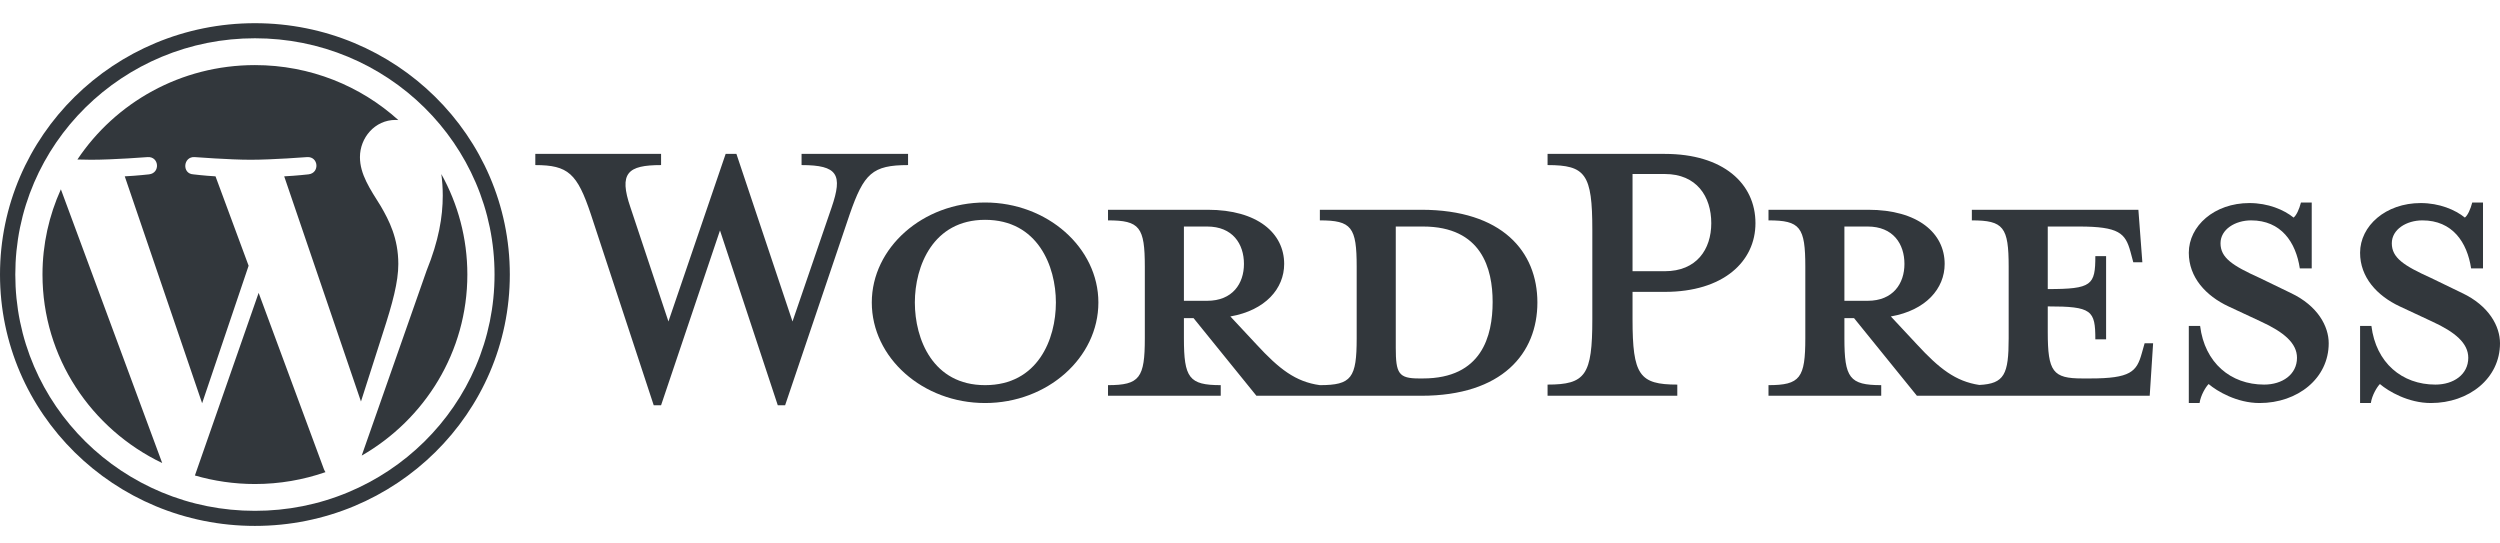 <svg width="184" height="40" viewBox="0 0 184 40" fill="none" xmlns="http://www.w3.org/2000/svg">
<path d="M104.73 27.854H104.438C102.937 27.854 102.729 27.484 102.729 25.593V16.672H104.73C109.066 16.672 109.858 19.796 109.858 22.222C109.858 24.73 109.066 27.854 104.73 27.854ZM87.136 22.139V16.672H88.845C90.721 16.672 91.555 17.946 91.555 19.426C91.555 20.865 90.721 22.139 88.845 22.139H87.136ZM104.605 15.439H97.142V16.22C99.477 16.22 99.852 16.713 99.852 19.632V24.894C99.852 27.813 99.477 28.347 97.142 28.347C95.35 28.101 94.14 27.155 92.472 25.346L90.555 23.291C93.139 22.838 94.515 21.235 94.515 19.426C94.515 17.165 92.556 15.439 88.887 15.439H81.549V16.22C83.884 16.22 84.259 16.713 84.259 19.632V24.894C84.259 27.813 83.884 28.347 81.549 28.347V29.128H89.846V28.347C87.511 28.347 87.136 27.813 87.136 24.894V23.414H87.845L92.472 29.128H104.605C110.567 29.128 113.152 26.004 113.152 22.263C113.152 18.522 110.567 15.439 104.605 15.439Z" fill="#32373C"/>
<path d="M58.328 23.661L61.204 15.274C62.038 12.849 61.663 12.15 58.995 12.15V11.327H66.833V12.15C64.206 12.15 63.581 12.767 62.539 15.768L57.785 29.827H57.244L52.991 16.96L48.655 29.827H48.113L43.486 15.768C42.485 12.767 41.818 12.15 39.399 12.15V11.327H48.655V12.15C46.195 12.15 45.528 12.725 46.404 15.274L49.197 23.661L53.408 11.327H54.2L58.328 23.661Z" fill="#32373C"/>
<path d="M72.502 16.179C68.667 16.179 67.333 19.591 67.333 22.263C67.333 24.976 68.667 28.347 72.502 28.347C76.38 28.347 77.714 24.976 77.714 22.263C77.714 19.591 76.38 16.179 72.502 16.179ZM72.502 29.663C67.917 29.663 64.164 26.333 64.164 22.263C64.164 18.234 67.917 14.904 72.502 14.904C77.089 14.904 80.841 18.234 80.841 22.263C80.841 26.333 77.089 29.663 72.502 29.663Z" fill="#32373C"/>
<path d="M122.531 12.807H120.155V19.961H122.531C124.866 19.961 125.95 18.357 125.95 16.425C125.95 14.452 124.866 12.807 122.531 12.807ZM123.449 28.306V29.128H113.901V28.306C116.695 28.306 117.195 27.607 117.195 23.496V16.919C117.195 12.807 116.695 12.15 113.901 12.15V11.327H122.531C126.826 11.327 129.202 13.506 129.202 16.425C129.202 19.262 126.826 21.482 122.531 21.482H120.155V23.496C120.155 27.607 120.655 28.306 123.449 28.306Z" fill="#32373C"/>
<path d="M135.748 22.139V16.672H137.457C139.333 16.672 140.167 17.946 140.167 19.426C140.167 20.865 139.333 22.139 137.457 22.139H135.748ZM157.844 25.264L157.635 26.004C157.26 27.361 156.801 27.854 153.841 27.854H153.258C151.09 27.854 150.715 27.361 150.715 24.442V22.551C153.967 22.551 154.217 22.838 154.217 24.976H155.009V18.851H154.217C154.217 20.988 153.967 21.276 150.715 21.276V16.672H153.007C155.968 16.672 156.426 17.165 156.801 18.522L157.01 19.303H157.677L157.385 15.439H145.128V16.22C147.462 16.22 147.838 16.713 147.838 19.632V24.894C147.838 27.564 147.519 28.237 145.678 28.333C143.929 28.069 142.727 27.128 141.084 25.346L139.166 23.291C141.751 22.838 143.127 21.235 143.127 19.426C143.127 17.165 141.168 15.439 137.499 15.439H130.161V16.22C132.496 16.22 132.871 16.713 132.871 19.632V24.894C132.871 27.813 132.496 28.347 130.161 28.347V29.128H138.458V28.347C136.123 28.347 135.748 27.813 135.748 24.894V23.414H136.457L141.084 29.128H158.219L158.469 25.264H157.844Z" fill="#32373C"/>
<path d="M166.307 29.663C164.64 29.663 163.18 28.799 162.555 28.265C162.346 28.471 161.971 29.087 161.888 29.663H161.096V23.99H161.929C162.263 26.703 164.181 28.306 166.641 28.306C167.975 28.306 169.059 27.566 169.059 26.333C169.059 25.264 168.1 24.442 166.391 23.661L164.014 22.551C162.346 21.769 161.096 20.413 161.096 18.604C161.096 16.631 162.972 14.945 165.557 14.945C166.933 14.945 168.1 15.439 168.809 16.014C169.017 15.85 169.225 15.397 169.351 14.904H170.143V19.755H169.267C168.975 17.823 167.891 16.22 165.682 16.22C164.514 16.22 163.43 16.878 163.43 17.905C163.43 18.974 164.306 19.549 166.307 20.454L168.6 21.564C170.602 22.509 171.393 24.031 171.393 25.264C171.393 27.854 169.1 29.663 166.307 29.663Z" fill="#32373C"/>
<path d="M178.914 29.663C177.246 29.663 175.787 28.799 175.161 28.265C174.953 28.471 174.578 29.087 174.494 29.663H173.702V23.99H174.536C174.87 26.703 176.787 28.306 179.247 28.306C180.581 28.306 181.665 27.566 181.665 26.333C181.665 25.264 180.706 24.442 178.997 23.661L176.621 22.551C174.953 21.769 173.702 20.413 173.702 18.604C173.702 16.631 175.578 14.945 178.163 14.945C179.539 14.945 180.706 15.439 181.415 16.014C181.624 15.85 181.832 15.397 181.957 14.904H182.749V19.755H181.874C181.582 17.823 180.498 16.22 178.289 16.22C177.121 16.22 176.037 16.878 176.037 17.905C176.037 18.974 176.912 19.549 178.914 20.454L181.207 21.564C183.208 22.509 184 24.031 184 25.264C184 27.854 181.707 29.663 178.914 29.663Z" fill="#32373C"/>
<path d="M18.762 1.707C8.4 1.707 0 9.99 0 20.207C0 30.424 8.4 38.707 18.762 38.707C29.124 38.707 37.523 30.424 37.523 20.207C37.523 9.99 29.124 1.707 18.762 1.707ZM18.762 2.817C21.143 2.817 23.453 3.277 25.626 4.183C26.671 4.619 27.679 5.158 28.621 5.787C29.556 6.409 30.434 7.124 31.232 7.911C32.031 8.698 32.755 9.564 33.386 10.485C34.023 11.415 34.57 12.409 35.012 13.439C35.932 15.582 36.398 17.859 36.398 20.207C36.398 22.555 35.932 24.833 35.012 26.976C34.57 28.006 34.023 29 33.386 29.929C32.755 30.85 32.031 31.717 31.232 32.504C30.434 33.291 29.556 34.006 28.621 34.628C27.679 35.256 26.671 35.795 25.626 36.231C23.453 37.138 21.143 37.597 18.762 37.597C16.38 37.597 14.071 37.138 11.897 36.231C10.853 35.795 9.845 35.256 8.902 34.628C7.968 34.006 7.09 33.291 6.291 32.504C5.493 31.717 4.768 30.85 4.137 29.929C3.5 29 2.953 28.006 2.511 26.976C1.592 24.833 1.126 22.555 1.126 20.207C1.126 17.859 1.592 15.582 2.511 13.439C2.953 12.409 3.5 11.415 4.137 10.485C4.768 9.564 5.493 8.698 6.291 7.911C7.09 7.124 7.968 6.409 8.902 5.787C9.845 5.158 10.853 4.619 11.897 4.183C14.071 3.277 16.38 2.817 18.762 2.817Z" fill="#32373C"/>
<path d="M32.482 12.811C32.549 13.302 32.587 13.829 32.587 14.396C32.587 15.96 32.29 17.718 31.398 19.918L26.622 33.532C31.271 30.86 34.397 25.894 34.397 20.207C34.397 17.526 33.702 15.007 32.482 12.811ZM19.036 21.555L14.345 34.996C15.746 35.402 17.227 35.624 18.762 35.624C20.582 35.624 22.329 35.314 23.954 34.75C23.912 34.684 23.874 34.614 23.842 34.537L19.036 21.555ZM29.316 19.429C29.316 17.523 28.622 16.204 28.028 15.178C27.235 13.907 26.492 12.832 26.492 11.562C26.492 10.145 27.581 8.826 29.117 8.826C29.187 8.826 29.252 8.834 29.32 8.838C26.538 6.325 22.832 4.791 18.762 4.791C13.299 4.791 8.494 7.554 5.698 11.739C6.066 11.751 6.411 11.758 6.705 11.758C8.34 11.758 10.872 11.562 10.872 11.562C11.714 11.513 11.814 12.734 10.972 12.832C10.972 12.832 10.124 12.93 9.182 12.979L14.876 29.678L18.298 19.559L15.862 12.979C15.02 12.93 14.222 12.832 14.222 12.832C13.379 12.783 13.478 11.513 14.321 11.562C14.321 11.562 16.903 11.758 18.439 11.758C20.074 11.758 22.606 11.562 22.606 11.562C23.449 11.513 23.548 12.734 22.706 12.832C22.706 12.832 21.858 12.93 20.917 12.979L26.567 29.551L28.18 24.511C28.896 22.309 29.316 20.748 29.316 19.429ZM3.127 20.207C3.127 26.309 6.723 31.582 11.939 34.081L4.481 13.933C3.613 15.85 3.127 17.972 3.127 20.207Z" fill="#32373C"/>
</svg>
